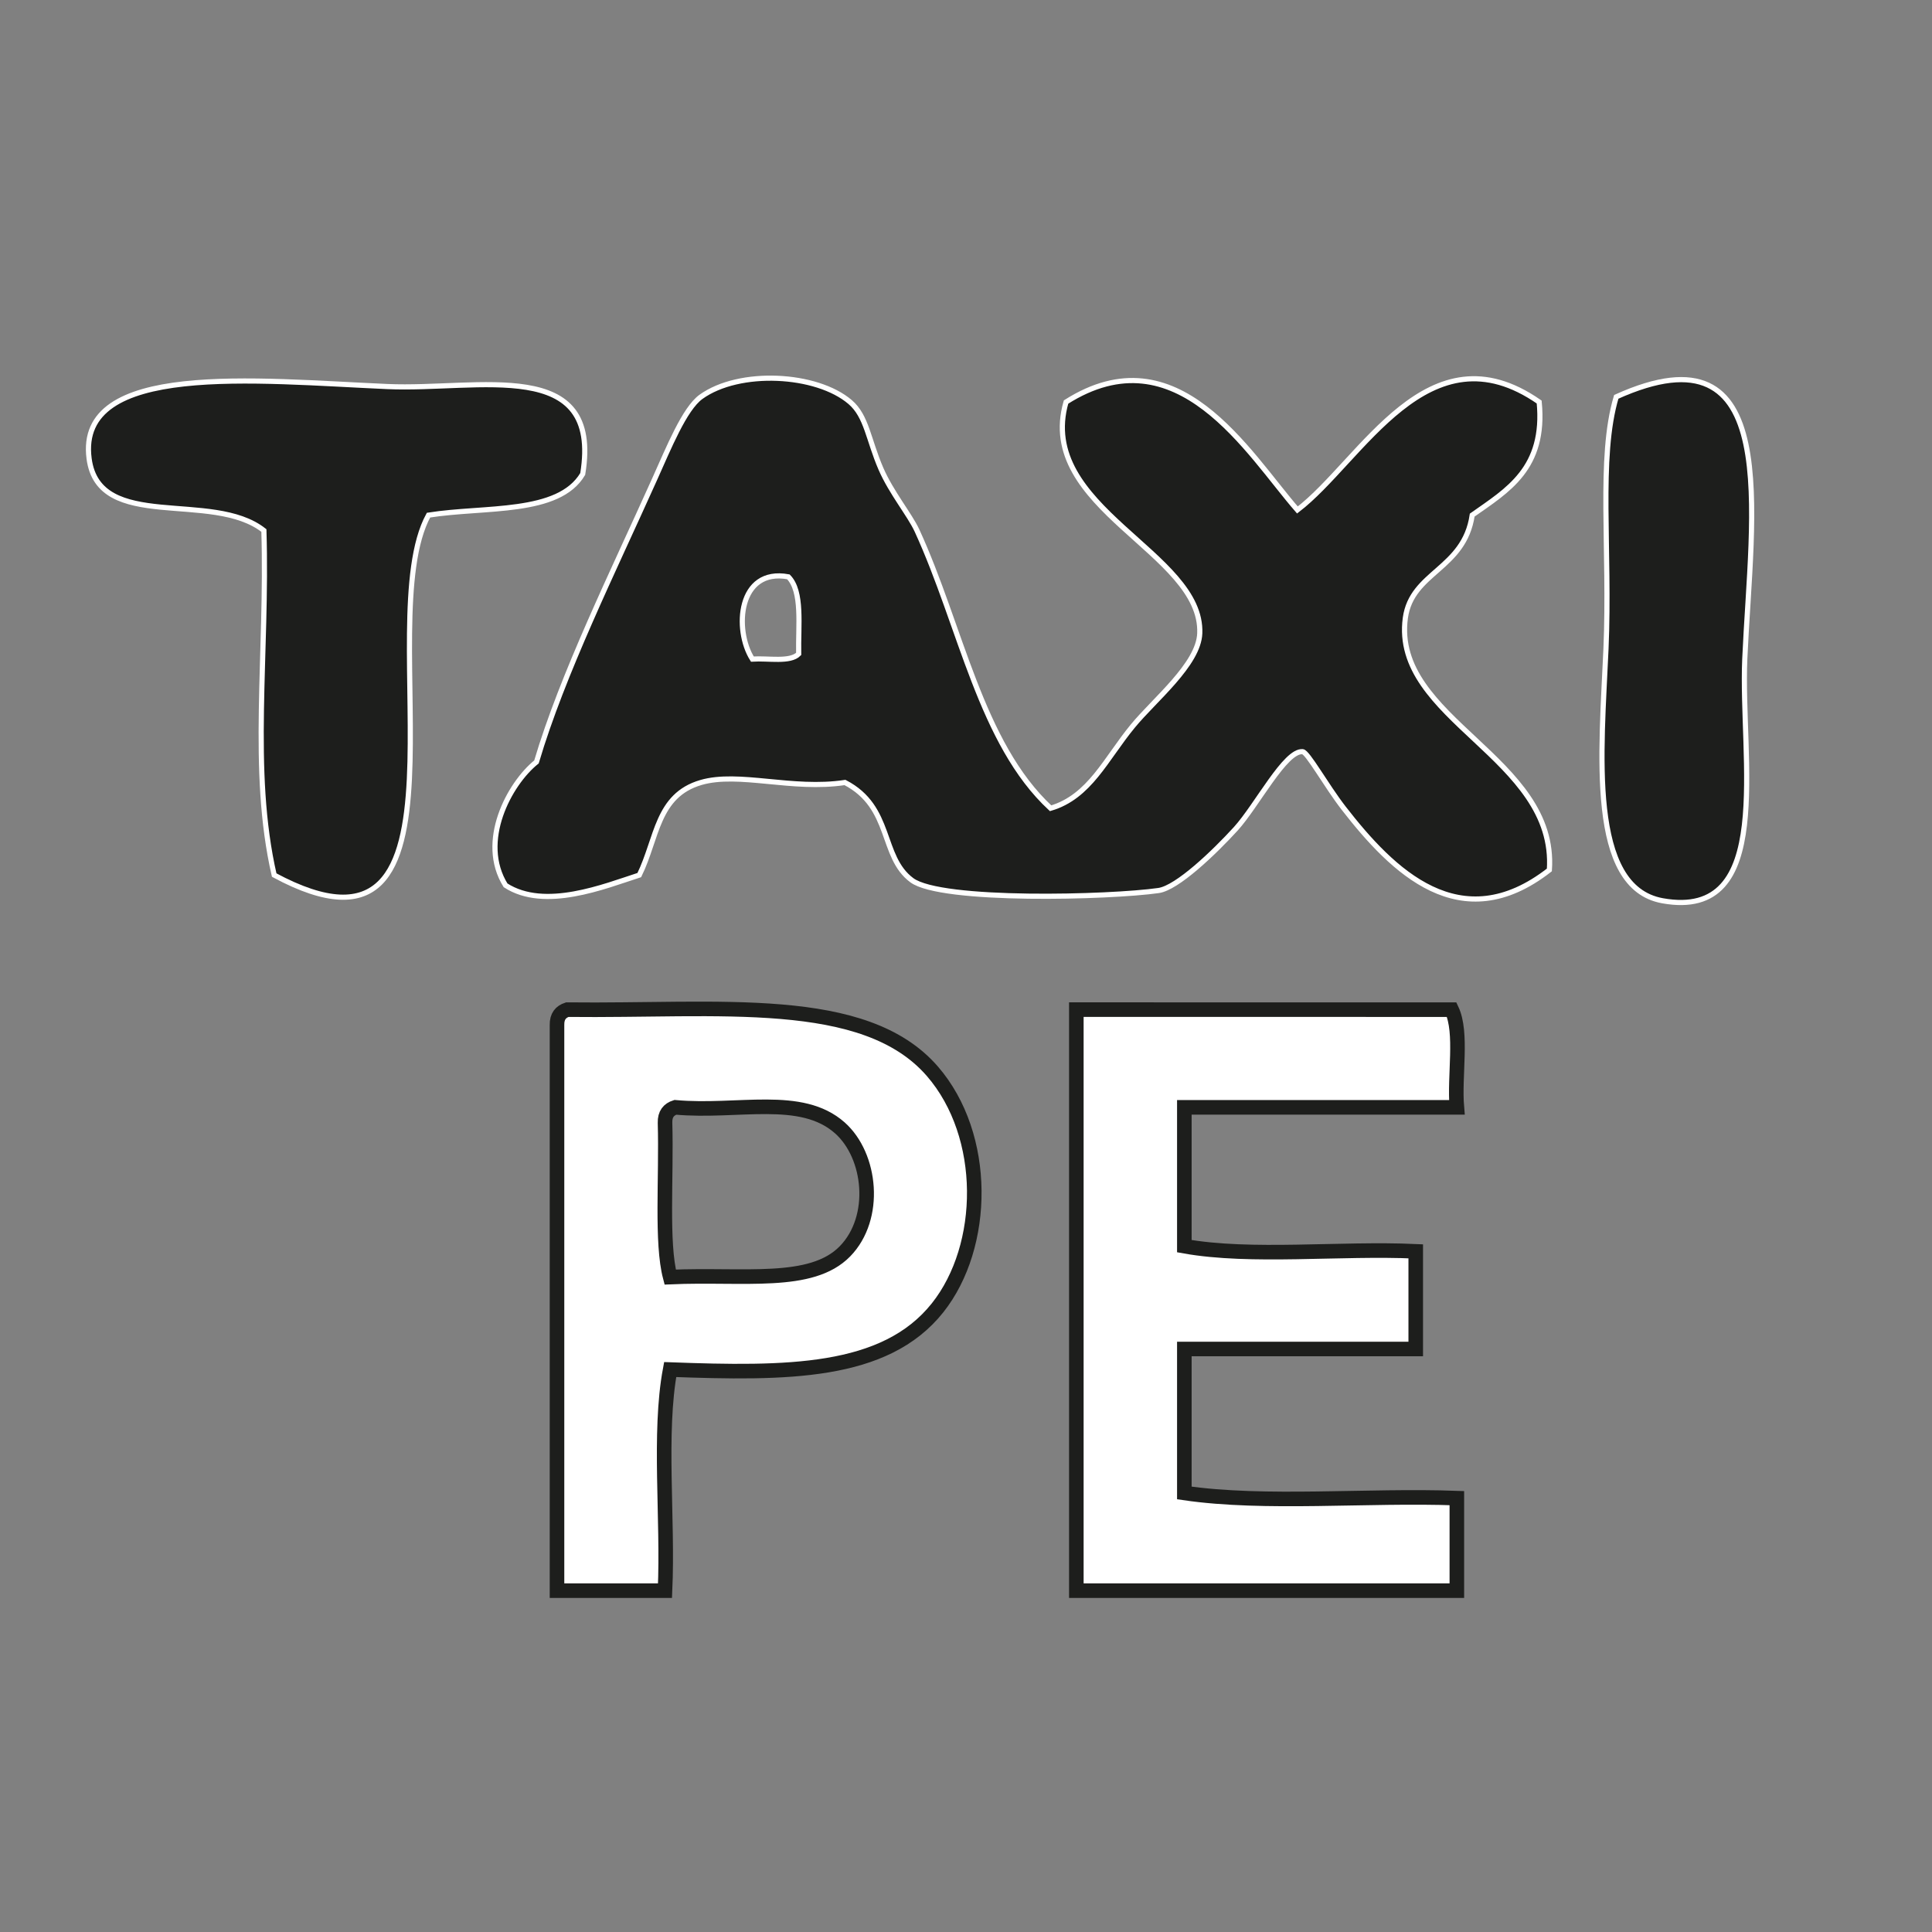 <?xml version="1.0" encoding="utf-8"?>
<!-- Generator: Adobe Illustrator 15.0.0, SVG Export Plug-In . SVG Version: 6.00 Build 0)  -->
<!DOCTYPE svg PUBLIC "-//W3C//DTD SVG 1.1//EN" "http://www.w3.org/Graphics/SVG/1.1/DTD/svg11.dtd">
<svg version="1.1" id="Capa_1" xmlns="http://www.w3.org/2000/svg" xmlns:xlink="http://www.w3.org/1999/xlink" x="0px" y="0px"
	 width="113.387px" height="113.386px" viewBox="0 0 113.387 113.386" enable-background="new 0 0 113.387 113.386"
	 xml:space="preserve">
<rect x="0" y="0" width="113.387" height="113.386" fill="#808080" stroke="none"/>
<g>
	<path fill="#FFFFFF" stroke="#1D1E1C" stroke-width="0.855" stroke-miterlimit="10" d="M54.723,62.875
		c-3.988-4.605-12.533-3.518-21.429-3.62c-0.38,0.125-0.616,0.39-0.604,0.905c0,11.065,0,22.13,0,33.195c2.113,0,4.227,0,6.339,0
		c0.19-4.231-0.394-9.242,0.302-12.977c6.807,0.248,12.596,0.272,15.692-3.622C57.901,73.136,57.994,66.655,54.723,62.875z
		 M49.591,73.438c-1.979,2.027-5.945,1.321-10.259,1.511c-0.531-2.015-0.21-5.806-0.302-9.055c-0.015-0.517,0.224-0.783,0.604-0.906
		c3.681,0.333,7.375-0.817,9.658,1.207C51.134,67.833,51.509,71.472,49.591,73.438z"/>
	<g>
		<path fill="#1D1E1C" stroke="#FFFFFF" stroke-width="0.302" stroke-miterlimit="10" d="M90.333,23.594
			c0.38,3.902-1.864,5.178-3.93,6.636c-0.473,3.196-3.552,3.321-3.925,6.039c-0.803,5.966,8.908,8.163,8.453,14.787
			c-5.22,4.072-9.219,0.046-12.068-3.62c-1.039-1.342-2.117-3.297-2.415-3.321c-1.02-0.087-2.675,3.15-3.921,4.526
			c-1.271,1.392-3.431,3.462-4.528,3.622c-2.829,0.406-12.756,0.68-14.485-0.604c-1.865-1.383-1.117-4.28-3.924-5.736
			c-3.094,0.47-6.233-0.645-8.45,0c-2.598,0.757-2.561,3.27-3.62,5.434c-2.045,0.66-5.546,2.091-7.849,0.602
			c-1.604-2.576,0.219-5.96,1.814-7.243c1.526-5.159,4.511-11.189,6.936-16.596c0.818-1.813,1.748-4.128,2.719-4.83
			c2.247-1.619,6.78-1.382,8.752,0.305c0.974,0.832,1.066,2.202,1.811,3.921c0.605,1.394,1.69,2.703,2.114,3.621
			c2.587,5.631,3.728,12.487,7.842,16.299c2.294-0.678,3.233-2.893,4.83-4.831c1.262-1.537,3.853-3.618,3.924-5.432
			c0.19-4.767-9.636-7.34-7.848-13.579c6.543-4.151,10.673,2.995,13.579,6.336C79.91,27.049,83.816,19.056,90.333,23.594z
			 M44.156,38.681c0.944-0.062,2.218,0.204,2.717-0.303c-0.032-1.677,0.243-3.659-0.604-4.525
			C43.324,33.31,43.066,36.964,44.156,38.681z"/>
		<path fill="#1D1E1C" stroke="#FFFFFF" stroke-width="0.302" stroke-miterlimit="10" d="M94.857,23.29
			c9.844-4.447,7.927,6.719,7.542,15.392c-0.254,5.869,1.807,15.376-4.825,14.183c-4.396-0.789-3.588-8.712-3.321-14.785
			C94.506,32.246,93.79,26.866,94.857,23.29z"/>
		<path fill="#1D1E1C" stroke="#FFFFFF" stroke-width="0.302" stroke-miterlimit="10" d="M34.199,27.818
			c-1.424,2.4-5.752,1.891-9.051,2.415c-3.467,6.35,3.496,27.888-9.056,21.124c-1.417-6.171-0.385-12.929-0.604-20.221
			c-3.038-2.4-9.689,0.148-10.259-4.224c-0.745-5.719,9.782-4.562,17.504-4.226C28.111,22.925,35.339,20.86,34.199,27.818z"/>
	</g>
	<path fill="#FFFFFF" stroke="#1D1E1C" stroke-width="0.855" stroke-miterlimit="10" d="M63.169,59.254c0,11.366,0,22.735,0,34.1
		c7.444,0,14.889,0,22.332,0c0-1.811,0-3.619,0-5.431c-5.237-0.192-11.258,0.392-15.993-0.303c0-2.816,0-5.631,0-8.449
		c4.523,0,9.054,0,13.58,0c0-1.909,0-3.823,0-5.733c-4.427-0.202-9.659,0.401-13.58-0.302c0-2.715,0-5.432,0-8.148
		c5.332,0,10.658,0,15.993,0c-0.159-1.851,0.343-4.368-0.303-5.733C77.86,59.254,70.514,59.254,63.169,59.254z"/>
</g>
</svg>
